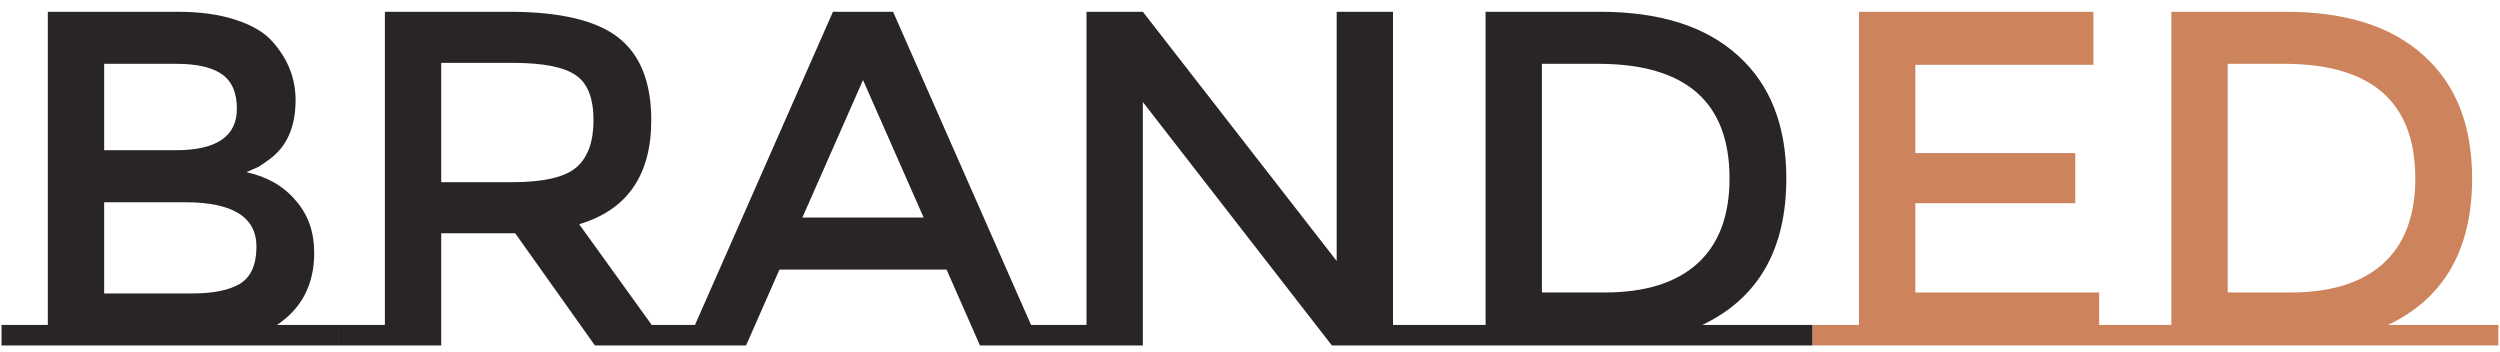 <svg width="199" height="28" viewBox="0 0 199 28" fill="none" xmlns="http://www.w3.org/2000/svg">
<path d="M26.949 25.866V27.5H0.121V25.866H3.807V0.938H14.143C15.942 0.938 17.487 1.153 18.779 1.584C20.096 2.015 21.072 2.597 21.705 3.332C22.921 4.7 23.529 6.245 23.529 7.968C23.529 10.045 22.87 11.591 21.553 12.604C21.072 12.959 20.742 13.187 20.565 13.288C20.388 13.364 20.071 13.503 19.615 13.706C21.262 14.061 22.566 14.808 23.529 15.948C24.517 17.063 25.011 18.456 25.011 20.128C25.011 22.636 24.023 24.549 22.047 25.866H26.949ZM8.291 23.358H15.321C16.968 23.358 18.222 23.105 19.083 22.598C19.97 22.066 20.413 21.078 20.413 19.634C20.413 17.278 18.526 16.1 14.751 16.1H8.291V23.358ZM8.291 11.958H13.991C17.234 11.958 18.855 10.856 18.855 8.652C18.855 7.385 18.462 6.473 17.677 5.916C16.892 5.359 15.676 5.08 14.029 5.08H8.291V11.958ZM55.565 25.866V27.5H47.357L41.011 18.57H35.121V27.5H26.951V25.866H30.637V0.938H40.517C44.571 0.938 47.471 1.622 49.219 2.99C50.967 4.358 51.841 6.549 51.841 9.564C51.841 13.947 49.928 16.708 46.103 17.848L51.879 25.866H55.565ZM40.707 14.504C43.24 14.504 44.963 14.111 45.875 13.326C46.787 12.541 47.243 11.287 47.243 9.564C47.243 7.816 46.775 6.625 45.837 5.992C44.9 5.333 43.228 5.004 40.821 5.004H35.121V14.504H40.707ZM86.48 25.866V27.5H78.006L75.346 21.458H62.046L59.386 27.5H50.912V25.866H55.32L66.302 0.938H71.09L82.072 25.866H86.48ZM73.522 17.316L68.696 6.372L63.87 17.316H73.522ZM86.487 25.866V0.938H90.971L106.399 20.774V0.938H110.883V25.866H114.569V27.5H106.019L90.971 8.12V27.5H82.801V25.866H86.487ZM144.282 25.866V27.5H114.566V25.866H118.252V0.938H127.372C132.135 0.938 135.796 2.103 138.354 4.434C140.913 6.739 142.192 9.995 142.192 14.2C142.192 19.849 139.963 23.738 135.504 25.866H144.282ZM137.67 14.2C137.67 8.12 134.187 5.08 127.22 5.08H122.736V23.282H127.714C130.932 23.282 133.389 22.522 135.086 21.002C136.809 19.457 137.67 17.189 137.67 14.2Z" fill="#292524"/>
<path d="M147.977 25.866V0.938H166.635V5.156H152.461V12.186H165.191V16.176H152.461V23.282H167.091V25.866H170.777V27.5H144.291V25.866H147.977ZM198.87 25.866V27.5H169.154V25.866H172.84V0.938H181.96C186.723 0.938 190.384 2.103 192.942 4.434C195.501 6.739 196.78 9.995 196.78 14.2C196.78 19.849 194.551 23.738 190.092 25.866H198.87ZM192.258 14.2C192.258 8.12 188.775 5.08 181.808 5.08H177.324V23.282H182.302C185.52 23.282 187.977 22.522 189.674 21.002C191.397 19.457 192.258 17.189 192.258 14.2Z" fill="#CD835C"/>
</svg>
